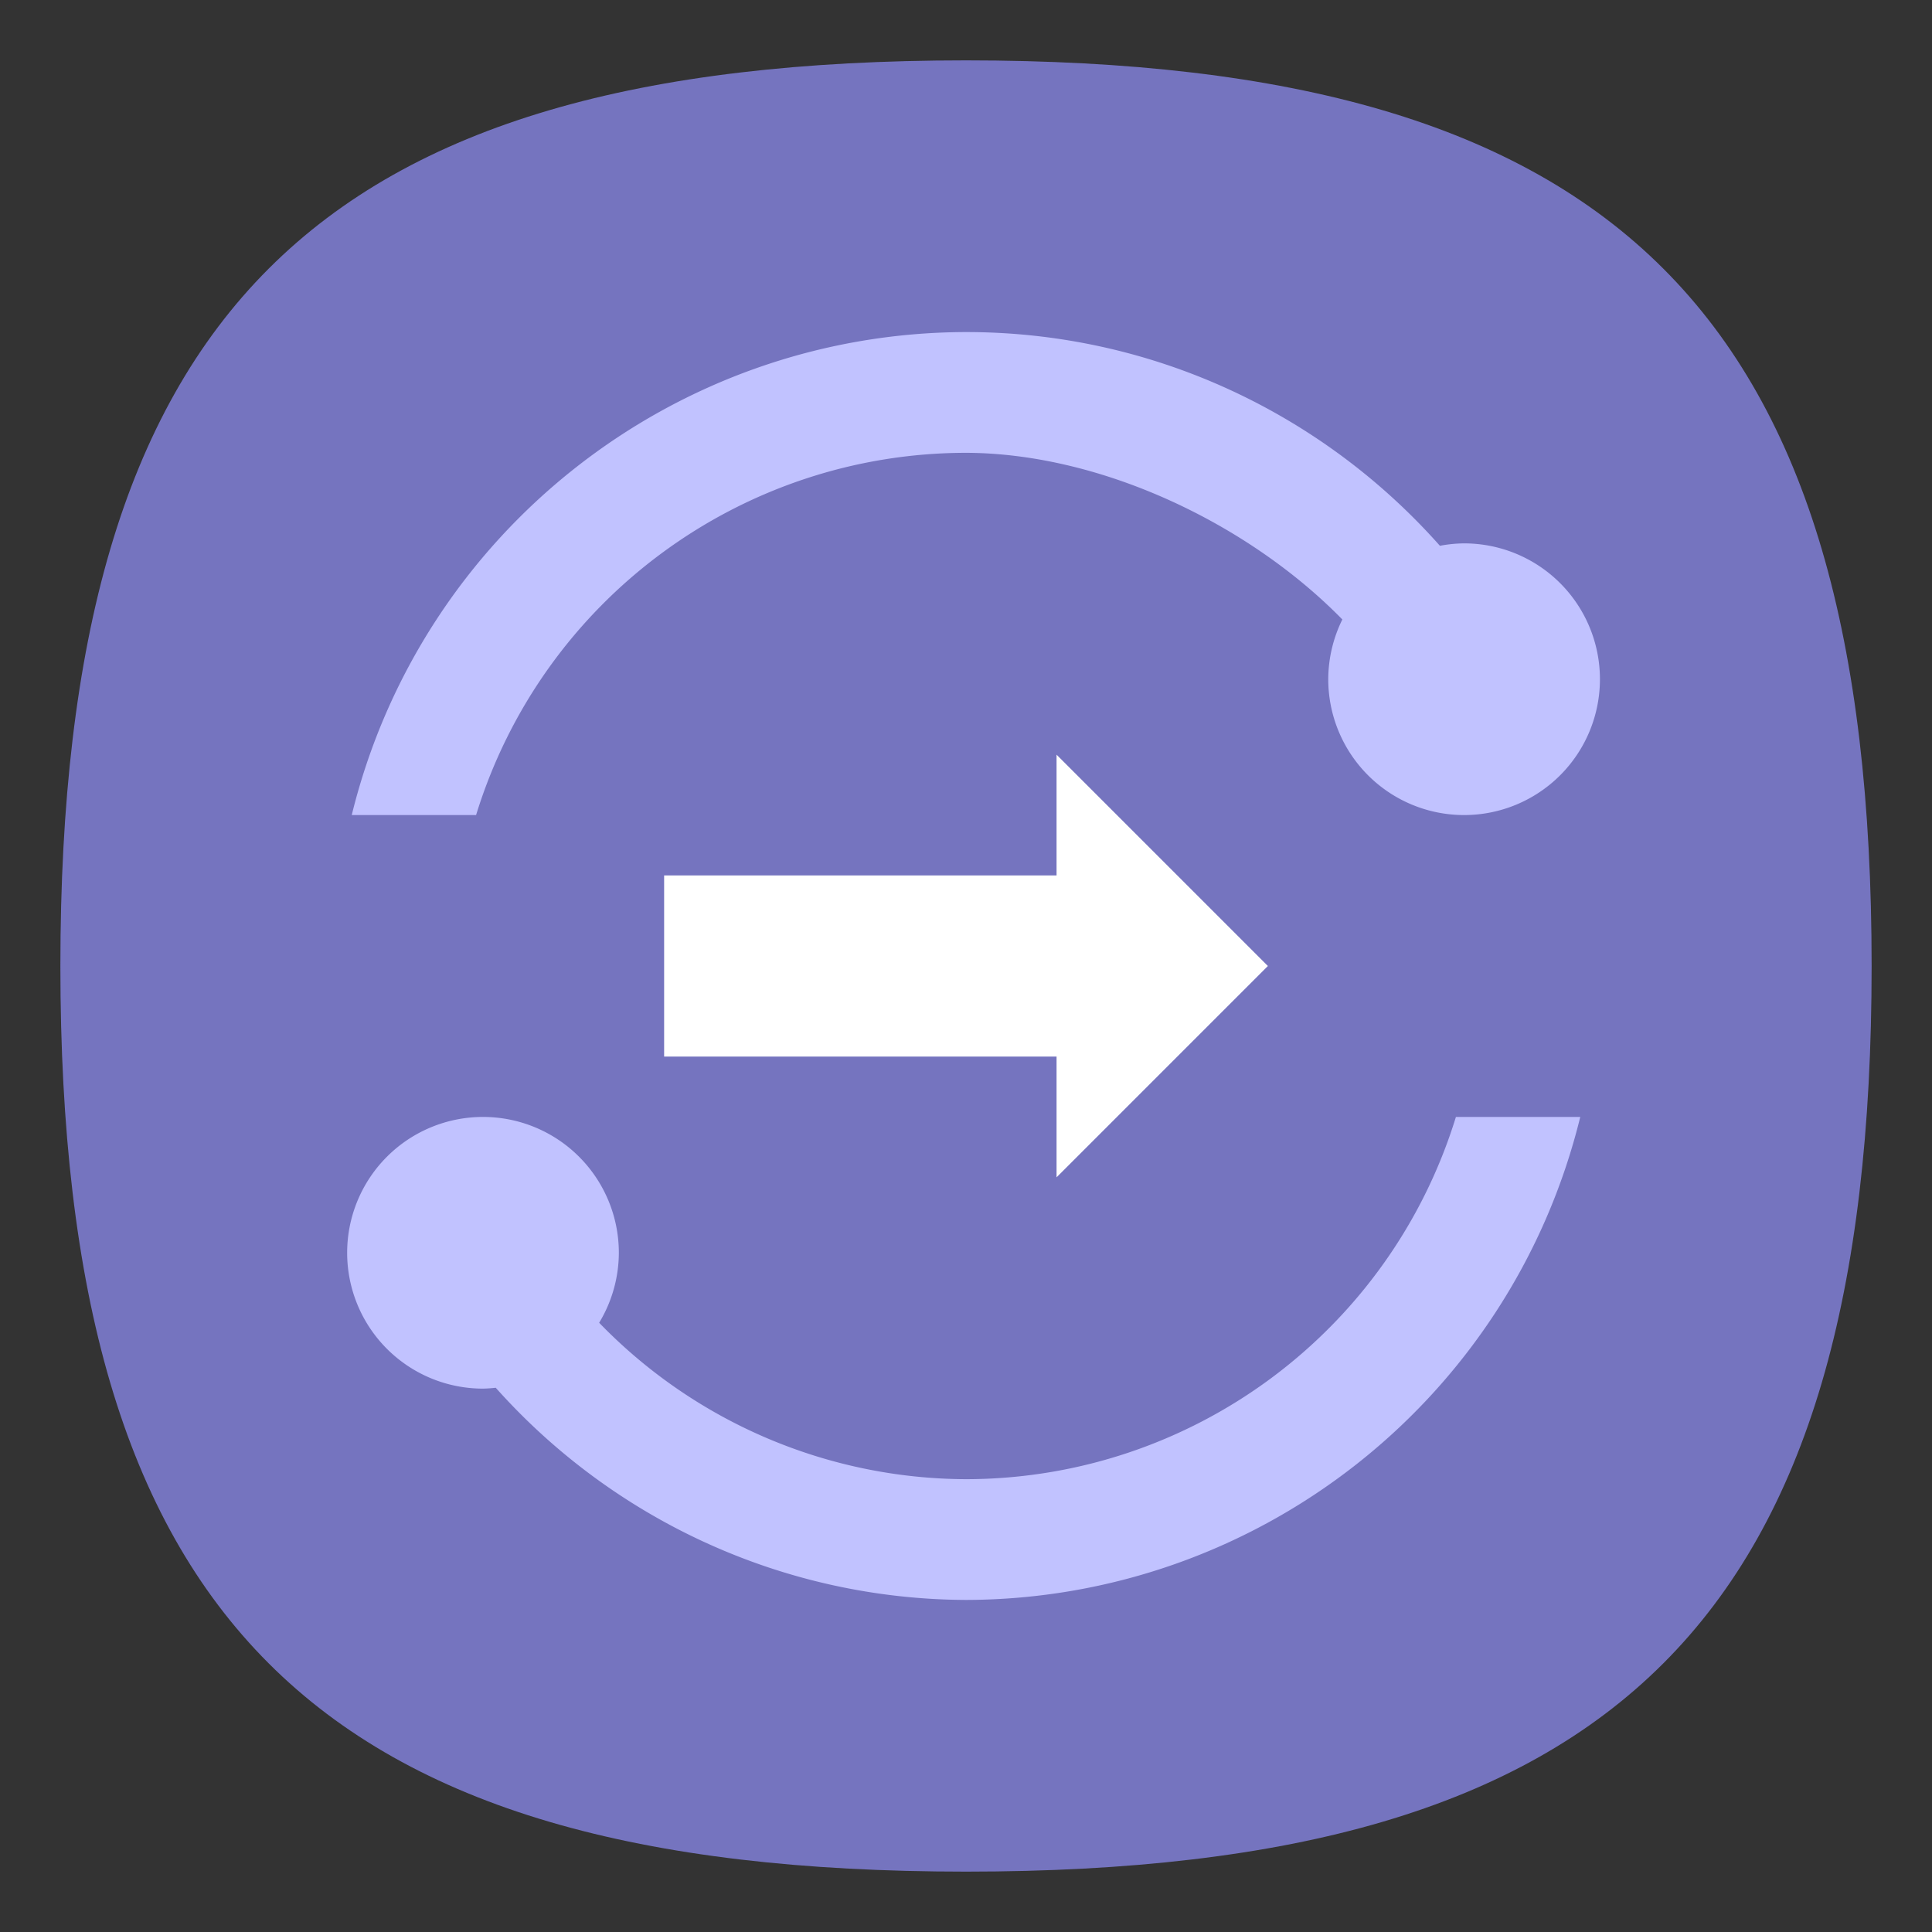 <?xml version="1.0" encoding="UTF-8" standalone="no"?>
<svg
   viewbox="0 0 200 200"
   version="1.1"
   id="svg4"
   sodipodi:docname="file-sharing.svg"
   width="64"
   height="64"
   inkscape:version="1.1.1 (3bf5ae0d25, 2021-09-20, custom)"
   xmlns:inkscape="http://www.inkscape.org/namespaces/inkscape"
   xmlns:sodipodi="http://sodipodi.sourceforge.net/DTD/sodipodi-0.dtd"
   xmlns="http://www.w3.org/2000/svg"
   xmlns:svg="http://www.w3.org/2000/svg">
  <rect width="100%" height="100%" fill="#333333" stroke="none"/>
  <defs
     id="defs8" />
  <sodipodi:namedview
     id="namedview6"
     pagecolor="#ffffff"
     bordercolor="#666666"
     borderopacity="1.0"
     inkscape:pageshadow="2"
     inkscape:pageopacity="0.0"
     inkscape:pagecheckerboard="0"
     showgrid="false"
     inkscape:zoom="8"
     inkscape:cx="20.125"
     inkscape:cy="47.9375"
     inkscape:window-width="1920"
     inkscape:window-height="996"
     inkscape:window-x="0"
     inkscape:window-y="0"
     inkscape:window-maximized="1"
     inkscape:current-layer="svg4"
     showguides="true" />
  <path
     d="M 2,32 C 2,10.4 10.4,2 32,2 53.6,2 62,10.4 62,32 62,53.6 53.6,62 32,62 10.4,62 2,53.6 2,32"
     id="path2"
     style="stroke-width:0.3;fill:#7574bf;fill-opacity:1" />
  <path
     id="path970"
     style="fill:#c1c2ff;fill-opacity:1;stroke-width:4.2;stroke-linecap:round;stroke-linejoin:round"
     d="M 32 11 C 22.346 11.022 13.951 17.624 11.652 27 L 15.771 27 C 17.964 19.874 24.544 15.009 32 15 C 36.502 15.014 41.383 17.368 44.467 20.521 A 4.5 4.5 0 0 0 44 22.5 A 4.5 4.5 0 0 0 48.5 27 A 4.5 4.5 0 0 0 53 22.5 A 4.5 4.5 0 0 0 48.5 18 A 4.5 4.5 0 0 0 47.699 18.08 C 43.813 13.697 38.167 11 32 11 z M 16 37 A 4.5 4.5 0 0 0 11.5 41.5 A 4.5 4.5 0 0 0 16 46 A 4.5 4.5 0 0 0 16.422 45.971 C 20.338 50.362 25.974 52.975 32 53 C 41.654 52.978 50.049 46.376 52.348 37 L 48.229 37 C 46.036 44.126 39.456 48.991 32 49 C 27.414 48.983 23.034 47.111 19.848 43.818 A 4.5 4.5 0 0 0 20.5 41.5 A 4.5 4.5 0 0 0 16 37 z " />
  <path
     id="rect2107"
     style="fill:#ffffff;stroke-width:4;stroke-linecap:round;stroke-linejoin:round"
     d="m 22,29 h 13 v -4 l 7,7 -7,7 V 35 H 22 Z"
     sodipodi:nodetypes="cccccccc" />
</svg>
